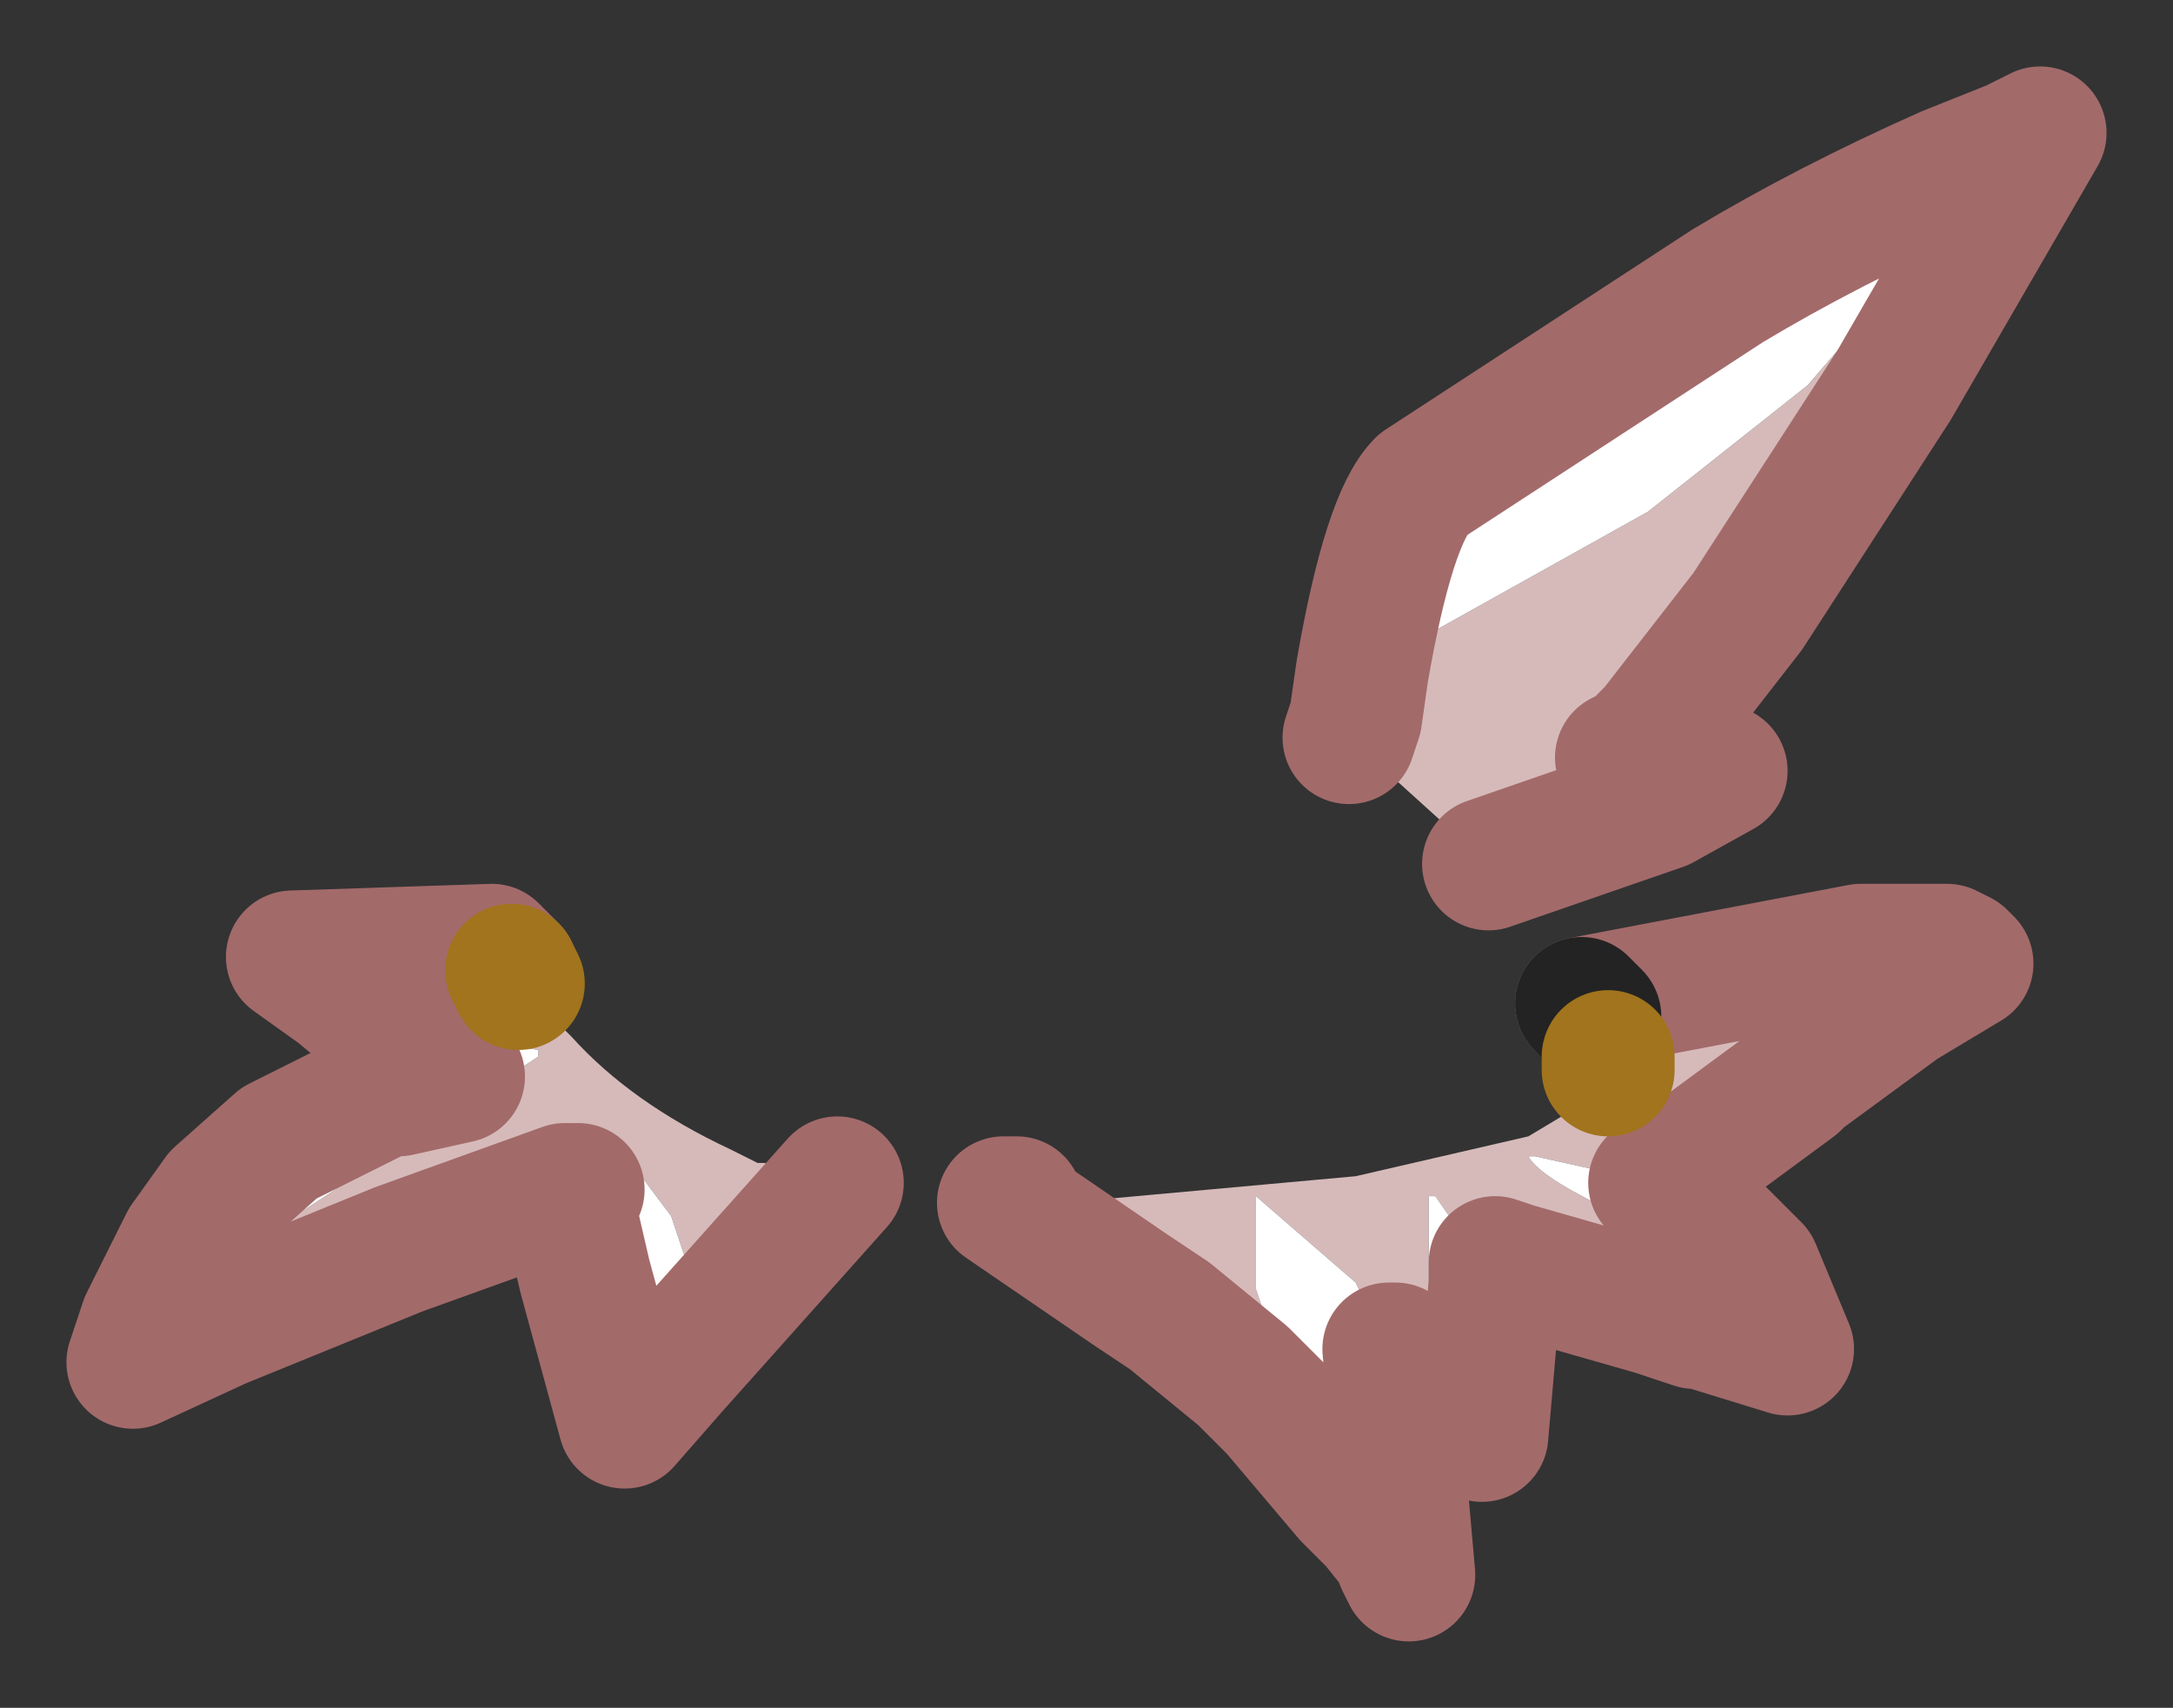 <?xml version="1.0" encoding="UTF-8" standalone="no"?>
<svg xmlns:xlink="http://www.w3.org/1999/xlink" height="12.85px" width="16.35px" xmlns="http://www.w3.org/2000/svg">
  <rect width="100%" height="100%" fill="#333333" stroke="none"/>
  <g id="shape0" transform="matrix(1.0, 0.0, 0.0, 1.0, 1, 1)">
    <path d="M14.15 0.1 L14.35 0.0 13.25 1.9 12.15 3.6 11.45 4.5 11.3 4.65 11.2 4.7 11.3 4.7 11.45 4.75 11.95 4.8 11.5 5.05 10.2 5.5 9.15 4.55 9.2 4.4 9.25 4.05 11.4 2.85 12.6 1.9 14.15 0.1 M11.1 6.95 L11.2 6.95 11.55 6.9 13.0 6.5 13.75 6.2 13.8 6.25 13.3 6.55 12.55 7.1 12.5 7.15 11.55 7.85 11.45 7.9 10.55 7.7 10.5 7.7 Q10.6 7.9 11.55 8.3 L11.65 8.35 12.2 8.55 12.45 9.15 11.8 8.95 11.75 8.95 11.6 8.9 11.45 8.85 10.4 8.55 10.25 8.5 10.25 8.65 9.8 8.0 9.75 8.0 9.75 8.85 9.8 9.15 9.95 9.6 9.55 9.2 9.5 9.15 9.5 9.1 9.3 8.85 9.2 8.65 8.45 8.0 8.45 8.7 8.55 9.0 8.65 9.15 9.15 10.25 8.6 9.6 8.35 9.35 7.8 8.9 7.5 8.7 6.55 8.05 6.65 8.05 7.0 8.05 9.2 7.85 10.5 7.55 11.0 7.25 11.1 7.05 11.1 6.95 M0.15 8.85 L3.05 6.95 3.05 6.9 2.75 6.85 2.25 6.95 1.9 6.7 1.85 6.7 1.55 6.45 1.8 6.5 2.1 6.5 2.85 6.65 2.9 6.45 2.9 6.4 3.3 6.8 Q3.75 7.3 4.5 7.65 L4.7 7.75 4.75 7.75 5.3 7.9 4.05 9.3 4.15 8.75 4.15 8.45 4.05 8.15 3.6 7.55 3.4 7.8 3.35 7.95 3.3 7.95 3.25 7.95 2.0 8.4 0.65 8.95 0.0 9.25 0.1 8.95 0.15 8.85" fill="#d6baba" fill-rule="evenodd" stroke="none"/>
    <path d="M9.25 4.05 Q9.45 2.9 9.7 2.65 L12.0 1.15 Q12.75 0.7 13.65 0.3 L14.15 0.1 12.6 1.9 11.4 2.85 9.25 4.05 M10.9 6.55 L13.0 6.15 13.65 6.15 13.75 6.2 13.0 6.5 11.55 6.9 11.2 6.95 11.1 6.95 11.05 6.8 11.0 6.65 10.95 6.6 10.9 6.55 M11.45 7.9 L11.55 8.0 11.65 8.0 11.7 8.05 12.2 8.55 11.65 8.35 11.55 8.3 Q10.6 7.9 10.5 7.7 L10.55 7.7 11.45 7.9 M10.25 8.65 L10.15 9.8 9.95 9.6 9.8 9.15 9.75 8.85 9.75 8.0 9.8 8.0 10.25 8.65 M9.5 9.15 L9.45 9.15 9.6 10.85 9.55 10.75 9.55 10.7 9.35 10.45 9.15 10.25 8.65 9.15 8.55 9.0 8.45 8.7 8.45 8.0 9.2 8.65 9.3 8.85 9.5 9.1 9.5 9.15 M2.25 6.95 L2.75 6.85 3.05 6.9 3.05 6.95 0.15 8.85 0.4 8.35 0.65 8.0 1.1 7.6 1.9 7.2 2.0 7.2 2.45 7.1 2.25 6.95 M3.25 7.95 L3.3 7.95 3.4 8.05 3.35 7.95 3.4 7.8 3.6 7.55 4.05 8.15 4.15 8.45 4.15 8.75 4.05 9.3 3.7 9.7 3.4 8.6 3.25 7.95 M2.9 6.4 L2.9 6.45 2.85 6.65 2.1 6.5 1.8 6.5 1.55 6.45 1.2 6.2 2.7 6.15 2.85 6.3 2.9 6.4" fill="#ffffff" fill-rule="evenodd" stroke="none"/>
    <path d="M14.15 0.1 L14.35 0.0 13.25 1.9 12.15 3.6 11.45 4.5 11.3 4.65 11.2 4.7 11.3 4.7 11.45 4.75 11.95 4.8 11.5 5.05 10.2 5.5 M9.15 4.55 L9.2 4.4 9.25 4.05 Q9.45 2.9 9.7 2.65 L12.0 1.15 Q12.75 0.7 13.65 0.3 L14.15 0.1 M13.75 6.2 L13.65 6.15 13.0 6.15 10.9 6.55 M13.75 6.2 L13.8 6.25 13.3 6.55 12.55 7.1 12.5 7.15 11.55 7.85 11.45 7.9 M11.7 8.05 L12.2 8.55 12.45 9.15 11.8 8.95 11.75 8.95 11.6 8.9 11.45 8.85 10.4 8.55 10.25 8.5 10.25 8.65 10.15 9.8 9.95 9.6 9.55 9.2 9.5 9.15 9.45 9.15 9.6 10.85 9.55 10.75 9.55 10.7 9.35 10.45 9.15 10.25 8.6 9.6 8.35 9.35 7.8 8.9 7.5 8.7 6.55 8.05 6.65 8.05 M2.25 6.95 L2.45 7.1 2.0 7.2 1.9 7.2 1.1 7.6 0.65 8.0 0.4 8.35 0.15 8.85 0.1 8.95 0.0 9.25 0.65 8.95 2.0 8.4 3.25 7.95 3.3 7.95 3.35 7.95 M4.05 9.3 L5.3 7.9 M1.55 6.45 L1.85 6.7 1.9 6.7 2.25 6.95 M2.85 6.3 L2.7 6.15 1.2 6.2 1.55 6.45 M3.25 7.95 L3.4 8.6 3.7 9.7 4.05 9.3" fill="none" stroke="#a36a6a" stroke-linecap="round" stroke-linejoin="round" stroke-width="1"/>
    <path d="M10.9 6.55 L10.95 6.6 11.0 6.65" fill="none" stroke="#232323" stroke-linecap="round" stroke-linejoin="round" stroke-width="1"/>
    <path d="M11.1 7.05 L11.1 6.95 M2.9 6.4 L2.85 6.3" fill="none" stroke="#a1741d" stroke-linecap="round" stroke-linejoin="round" stroke-width="1"/>
  </g>
</svg>